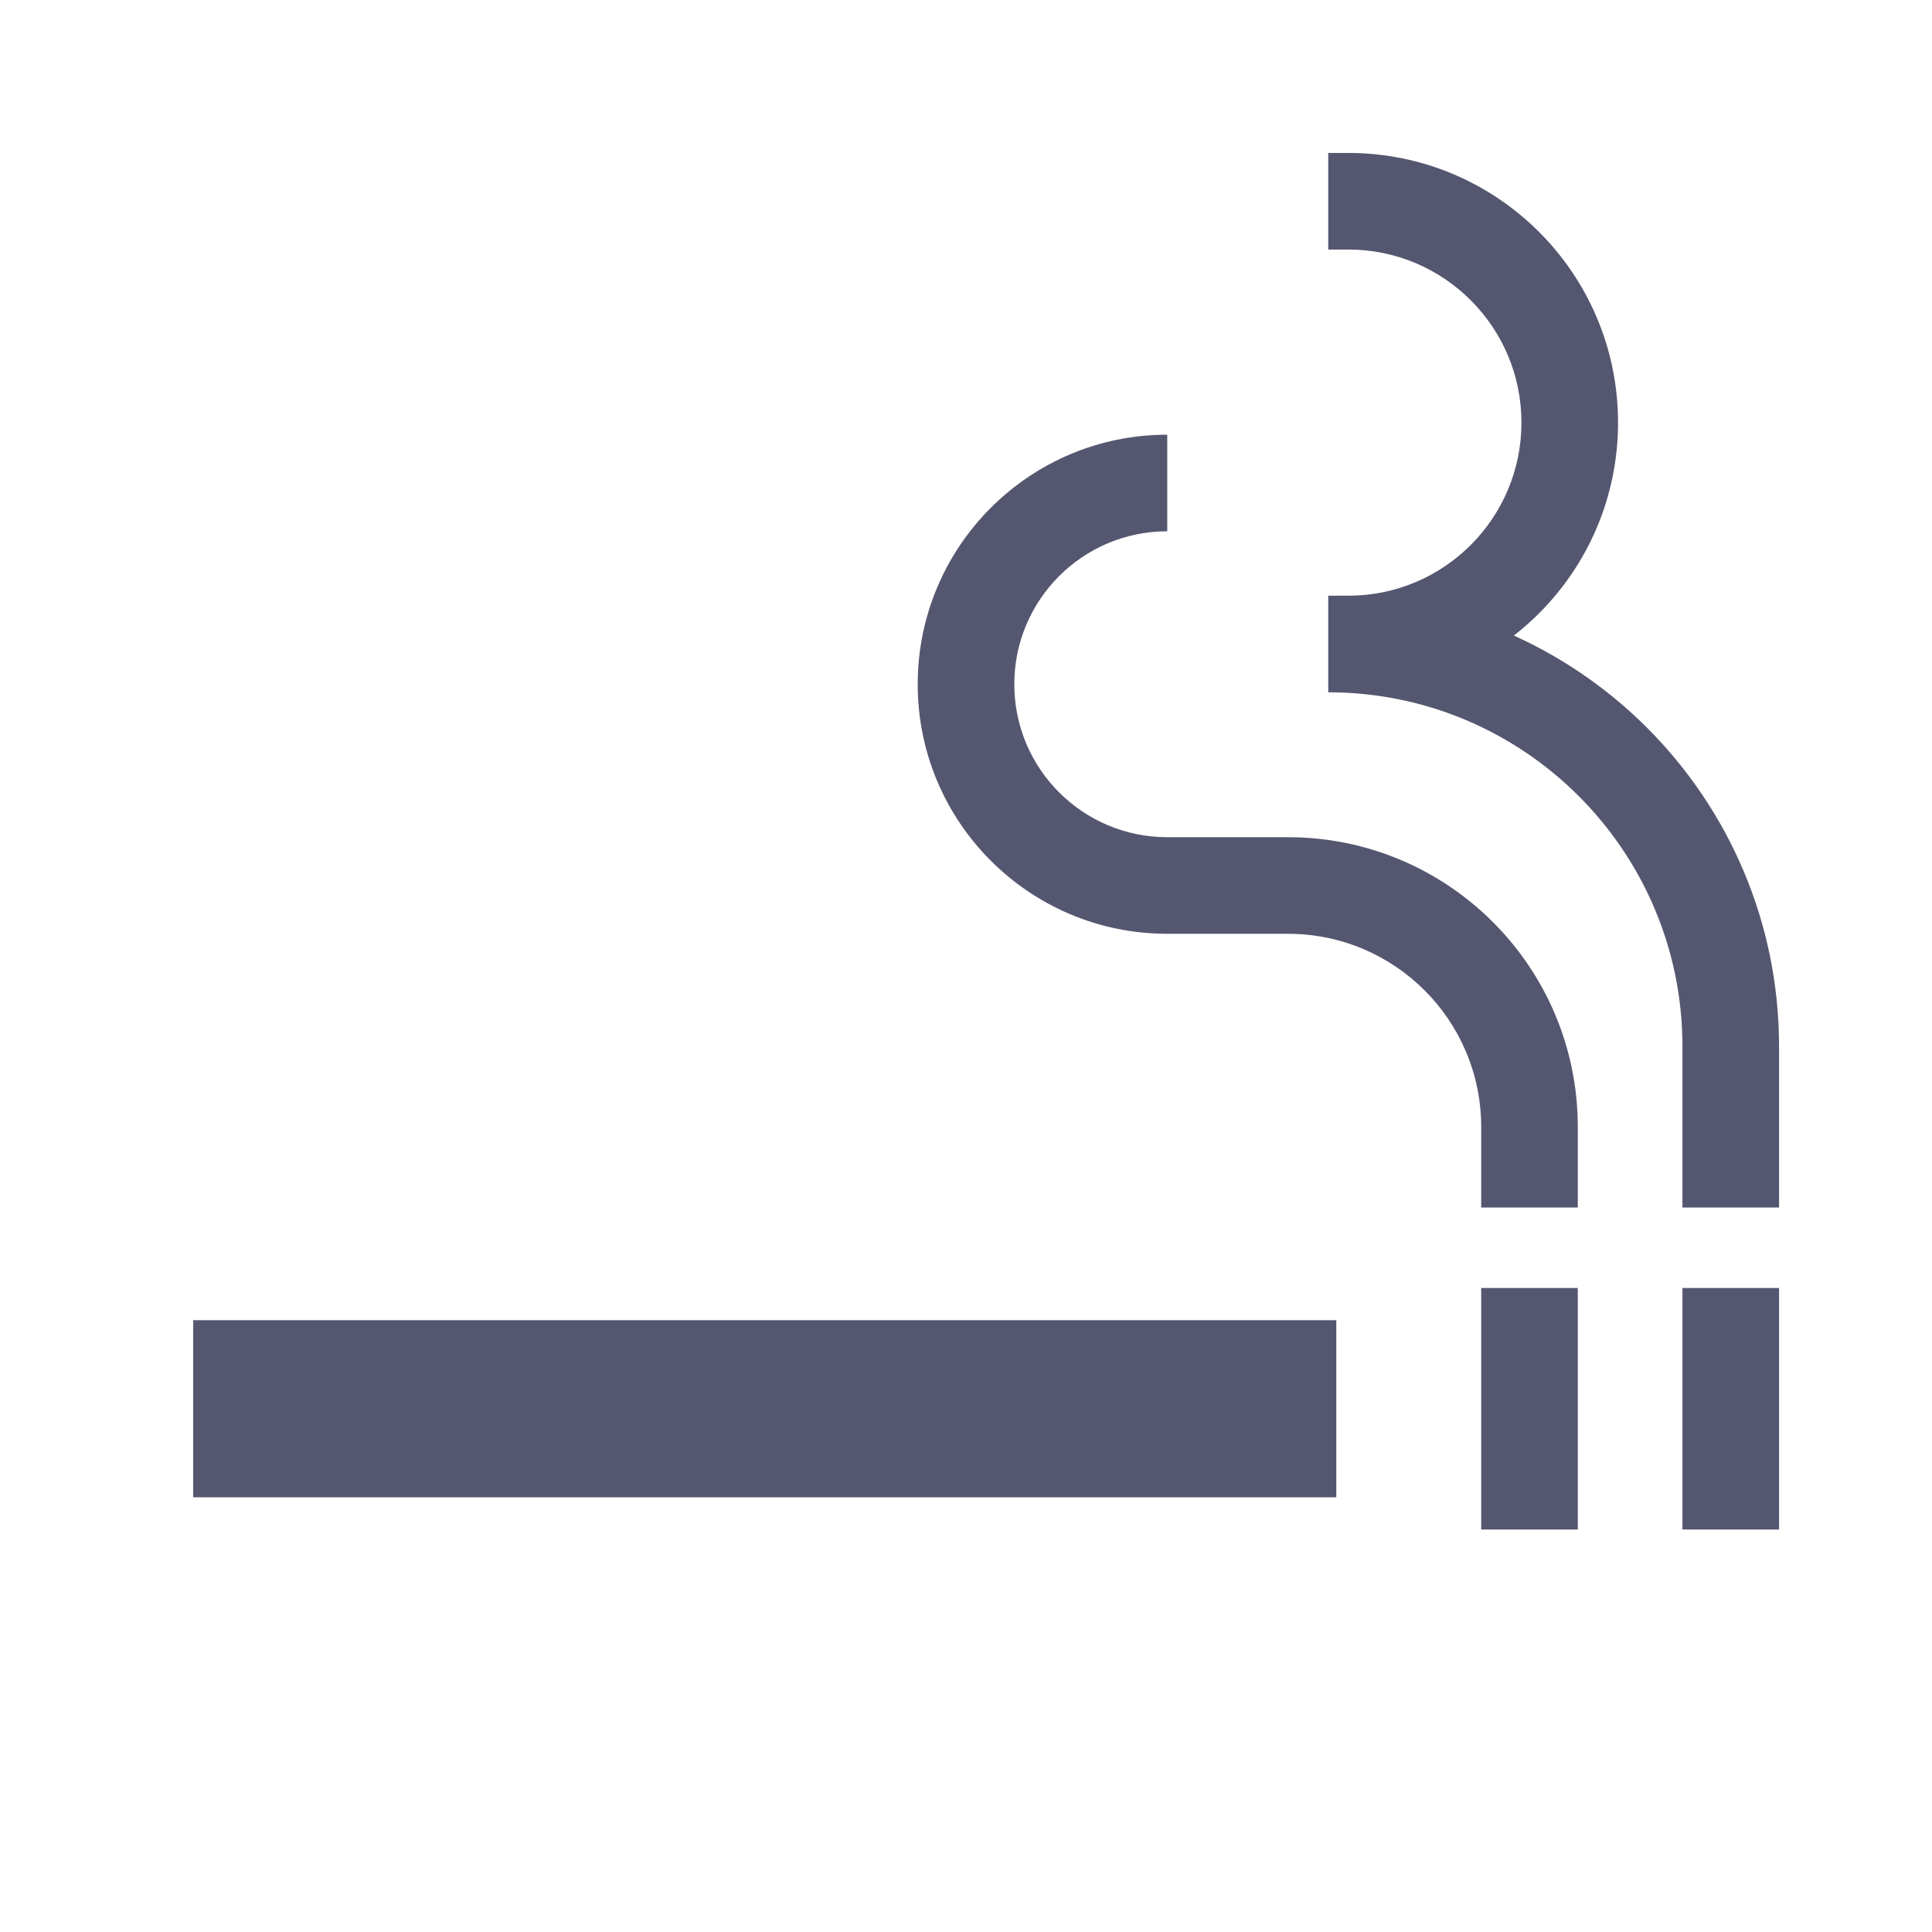 <svg width="24" height="24" viewBox="0 0 24 24" fill="none" xmlns="http://www.w3.org/2000/svg">
<path d="M3 18V17H16V18H3Z" stroke="#555770" stroke-width="1.2"/>
<path d="M18.4 16V19H19.6V16H18.4ZM20.9 16V19H22.1V16H20.9ZM22.1 15V13H20.9V15H22.1ZM22.1 13C22.1 9.907 19.593 7.4 16.5 7.4V8.6C18.93 8.6 20.9 10.57 20.9 13H22.1ZM16.5 8.6H16.75V7.4H16.5V8.6ZM16.75 1.9H16.5V3.1H16.75V1.9ZM20.1 5.25C20.1 3.4 18.6 1.9 16.75 1.9V3.1C17.937 3.1 18.9 4.063 18.9 5.25H20.1ZM16.75 8.6C18.6 8.6 20.1 7.1 20.1 5.25H18.9C18.9 6.437 17.937 7.4 16.75 7.4V8.6ZM19.6 15V14H18.4V15H19.6ZM16 10.4H14.5V11.6H16V10.4ZM12.6 8.5C12.6 7.451 13.451 6.6 14.5 6.6V5.4C12.788 5.4 11.4 6.788 11.4 8.5H12.6ZM14.5 10.4C13.451 10.4 12.6 9.549 12.6 8.5H11.4C11.4 10.212 12.788 11.6 14.5 11.6V10.4ZM19.6 14C19.6 12.012 17.988 10.4 16 10.4V11.6C17.326 11.6 18.4 12.675 18.4 14H19.6Z" fill="#555770"/>
</svg>
